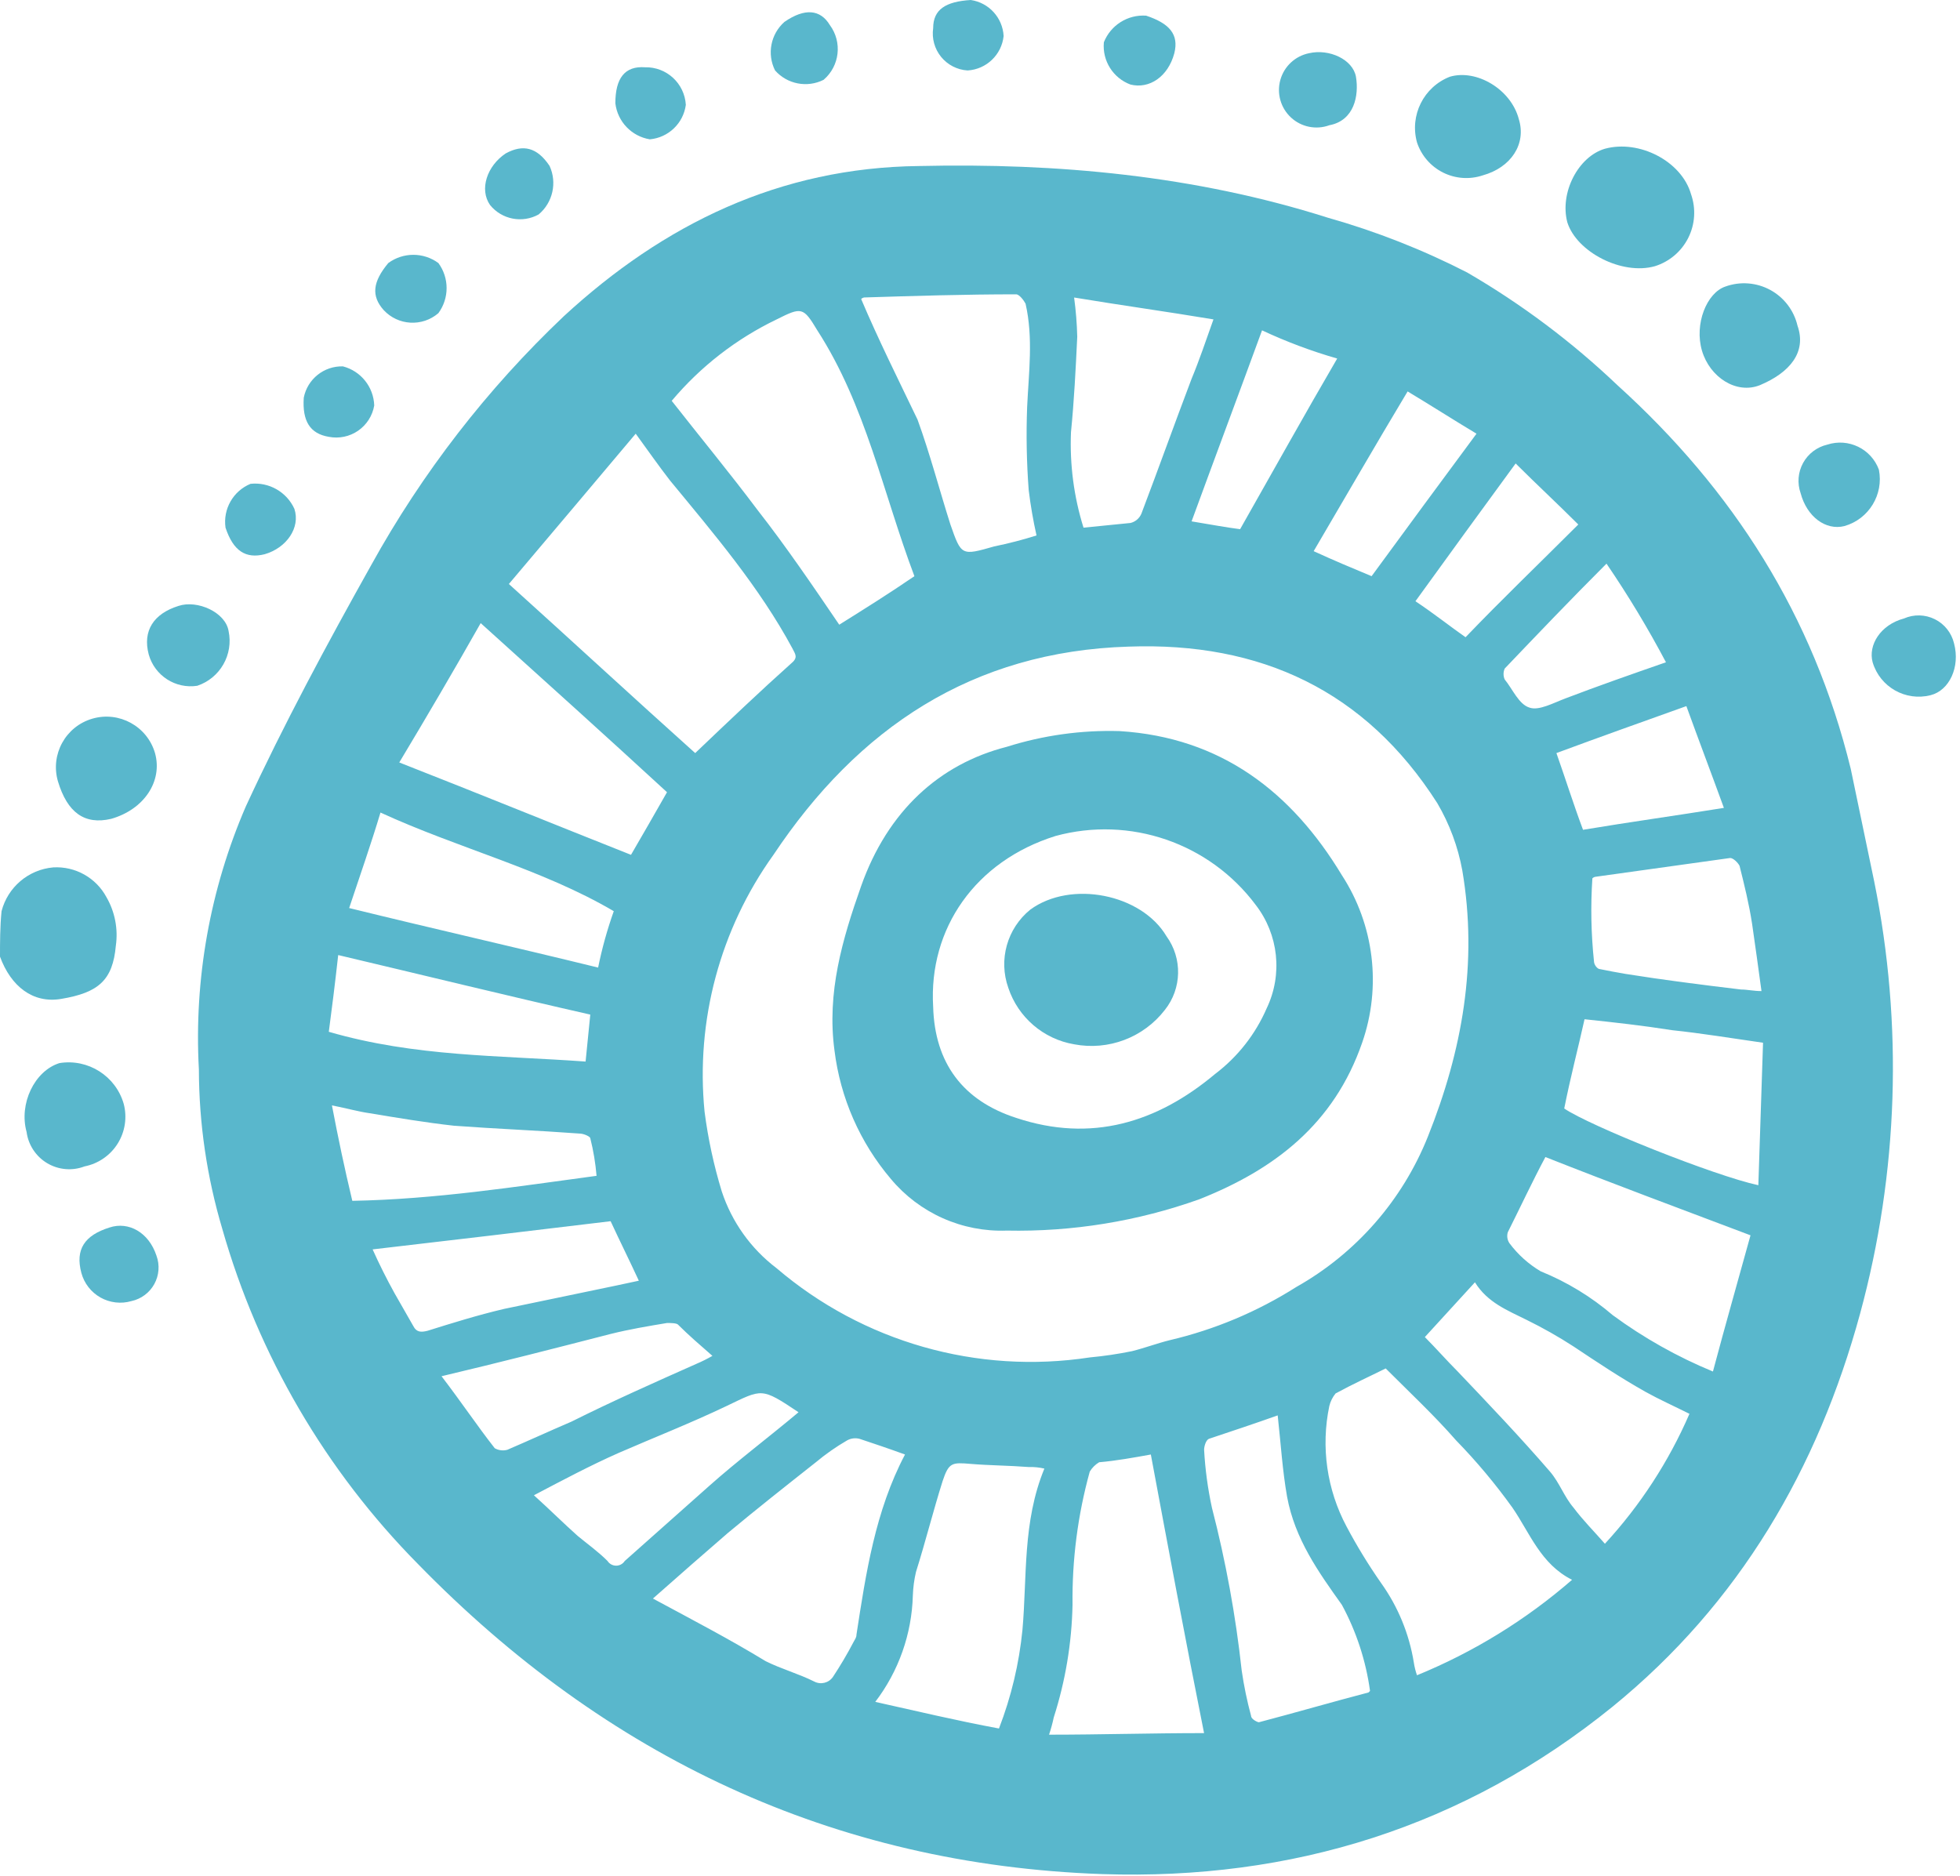 <?xml version="1.0" encoding="UTF-8"?>
<svg width="399px" height="382px" viewBox="0 0 399 382" version="1.1" xmlns="http://www.w3.org/2000/svg" xmlns:xlink="http://www.w3.org/1999/xlink">
    <title>shape-1-white</title>
    <g id="Page-1" stroke="none" stroke-width="1" fill="none" fill-rule="evenodd">
        <g id="shape-1-white" fill="#59B7CC" fill-rule="nonzero">
            <g id="Group_6">
                <path d="M45.261,250.213 C52.595,275.939 66.298,299.399 85.103,318.424 C123.353,357.629 169.571,379.622 224.393,381.535 C262.96,382.81 298.022,371.973 328.303,347.428 C354.121,326.39 370.058,298.979 378.664,267.428 C386.464,238.73 387.447,208.607 381.537,179.462 L376.756,156.512 C369.105,125.275 352.851,99.784 329.263,78.419 C319.998,69.597 309.728,61.894 298.664,55.469 C289.601,50.825 280.1,47.089 270.301,44.318 C243.207,35.712 215.159,33.166 187.108,33.799 C158.744,34.116 135.152,45.593 114.754,64.398 C99.165,79.182 85.942,96.275 75.549,115.079 C66.625,131.016 57.699,147.59 50.048,164.165 C42.751,181.031 39.478,199.364 40.487,217.714 C40.511,228.72 42.119,239.665 45.261,250.213 Z M238.099,272.844 C235.549,273.481 233.008,274.436 230.448,275.074 C227.605,275.655 224.732,276.08 221.842,276.349 C198.96,279.847 175.687,273.216 158.085,258.182 C152.871,254.226 148.982,248.779 146.933,242.562 C145.31,237.252 144.137,231.813 143.428,226.305 C141.602,207.756 146.587,189.176 157.452,174.032 C174.664,148.213 197.937,132.594 229.806,131.639 C256.579,130.684 277.937,140.562 292.594,163.513 C295.082,167.748 296.805,172.387 297.685,177.219 C300.873,196.024 297.685,213.874 290.672,231.406 C285.494,244.358 276.048,255.154 263.898,262.005 C255.967,267.037 247.247,270.701 238.102,272.844 L238.099,272.844 Z M141.522,153.316 C129.091,142.165 116.659,130.686 103.593,118.892 C112.516,108.373 120.805,98.492 129.411,88.293 C131.961,91.799 134.192,94.987 136.424,97.855 C145.35,108.691 154.592,119.53 161.287,131.961 C161.925,133.236 162.562,133.874 160.967,135.149 C154.909,140.567 148.536,146.623 141.522,153.316 Z M288.458,341.055 C288.168,340.226 287.955,339.372 287.821,338.504 C286.879,332.641 284.59,327.077 281.132,322.25 C278.564,318.57 276.222,314.739 274.119,310.776 C270.108,303.259 268.867,294.572 270.613,286.233 C270.841,285.298 271.277,284.426 271.888,283.682 C275.394,281.77 278.902,280.177 282.087,278.592 C287.178,283.682 291.968,288.153 296.432,293.253 C300.595,297.528 304.431,302.109 307.905,306.96 C311.411,312.051 313.644,318.434 320.027,321.622 C310.637,329.782 299.973,336.346 288.458,341.055 L288.458,341.055 Z M170.846,127.178 C165.428,119.21 160.01,111.241 154.272,103.905 C148.533,96.255 142.478,88.924 136.742,81.602 C142.606,74.627 149.885,68.978 158.097,65.028 C163.188,62.478 163.515,62.478 166.385,67.258 C176.267,82.558 179.772,100.407 186.148,117.302 C181.047,120.795 175.947,123.99 170.846,127.178 Z M132.916,325.438 C138.655,320.347 143.435,316.194 148.216,312.051 C153.954,307.27 160.01,302.49 166.065,297.707 C168.059,296.04 170.193,294.547 172.441,293.244 C173.217,292.808 174.133,292.694 174.992,292.926 C177.859,293.881 180.73,294.839 184.235,296.114 C178.175,307.588 176.267,320.339 174.354,332.768 C174.354,333.406 174.036,333.724 173.716,334.361 C172.454,336.767 171.072,339.108 169.573,341.375 C168.729,342.622 167.08,343.034 165.748,342.33 C162.56,340.737 159.055,339.779 155.867,338.187 C148.536,333.724 141.202,329.901 132.916,325.438 Z M234.276,296.104 C237.782,314.909 241.29,333.716 245.113,352.832 C234.276,352.832 224.075,353.152 213.556,353.152 C213.943,352.003 214.262,350.832 214.512,349.646 C216.891,342.222 218.18,334.491 218.337,326.696 C218.225,317.545 219.405,308.424 221.842,299.602 C222.311,298.815 222.968,298.158 223.755,297.69 C227.263,297.387 230.761,296.749 234.276,296.114 L234.276,296.104 Z M97.855,126.856 C110.924,138.65 123.673,150.128 135.784,161.28 C133.234,165.743 130.693,170.204 128.453,174.029 C113.154,167.968 97.535,161.598 81.28,155.224 C87.018,145.665 92.436,136.422 97.855,126.856 Z M175.309,60.875 C175.481,60.702 175.705,60.591 175.947,60.558 C186.145,60.24 196.347,59.92 206.865,59.92 C207.503,59.92 208.458,61.195 208.778,61.833 C210.371,68.846 209.416,75.857 209.096,82.87 C208.883,88.503 208.989,94.144 209.413,99.765 C209.789,102.871 210.321,105.956 211.006,109.008 C208.178,109.901 205.305,110.645 202.4,111.239 C195.707,113.152 195.707,113.152 193.476,106.776 C191.246,99.762 189.333,92.432 186.783,85.421 C182.96,77.455 178.815,69.159 175.309,60.88 L175.309,60.875 Z M326.713,314.281 C324.482,311.731 322.25,309.501 320.337,306.95 C318.424,304.72 317.469,301.859 315.556,299.619 C309.496,292.606 303.125,285.913 296.752,279.219 C294.521,276.989 292.288,274.439 290.058,272.206 C293.564,268.381 296.752,264.875 300.257,261.055 C302.807,265.198 306.95,266.793 310.776,268.705 C314.067,270.321 317.26,272.13 320.337,274.124 C325.118,277.312 329.898,280.499 334.999,283.367 C337.867,284.96 340.737,286.235 343.925,287.83 C339.712,297.55 333.893,306.492 326.713,314.281 L326.713,314.281 Z M178.179,346.475 C182.943,340.233 185.62,332.649 185.83,324.8 C185.886,323.189 186.099,321.588 186.468,320.019 C188.381,313.959 189.973,307.588 191.886,301.532 C193.161,297.707 193.799,297.707 197.624,298.027 C201.45,298.347 205.275,298.344 209.418,298.664 C210.49,298.627 211.562,298.733 212.606,298.982 C208.143,309.818 209.101,320.975 208.143,331.813 C207.462,338.692 205.854,345.446 203.362,351.893 C194.752,350.298 186.783,348.385 178.177,346.475 L178.179,346.475 Z M348.708,279.219 C341.469,276.234 334.619,272.381 328.308,267.745 C323.936,263.997 318.984,260.983 313.646,258.822 C311.161,257.351 308.994,255.4 307.27,253.084 C306.833,252.426 306.715,251.607 306.95,250.853 C309.501,245.762 312.041,240.335 314.599,235.554 C328.305,240.972 342.01,246.073 356.354,251.491 C353.806,260.732 351.246,269.658 348.705,279.219 L348.708,279.219 Z M278.904,344.242 L278.584,344.56 C271.253,346.473 263.602,348.703 256.281,350.621 C255.964,350.621 254.688,349.983 254.688,349.345 C253.867,346.305 253.228,343.218 252.776,340.102 C251.558,328.92 249.532,317.842 246.715,306.953 C245.872,303.07 245.339,299.126 245.122,295.159 C245.122,294.521 245.44,293.246 246.078,292.928 C250.858,291.336 255.639,289.741 260.102,288.148 C260.739,293.886 261.057,299.299 262.015,304.722 C263.607,313.328 268.39,320.022 273.166,326.715 C276.116,332.165 278.058,338.103 278.899,344.242 L278.904,344.242 Z M322.567,207.503 C328.628,208.141 334.361,208.778 340.417,209.733 C346.478,210.371 352.211,211.326 358.904,212.284 C358.584,221.845 358.267,231.408 357.949,241.29 C349.023,239.377 323.525,229.168 318.434,225.67 C319.699,219.295 321.295,213.239 322.567,207.503 Z M247.025,65.023 C245.433,69.486 244.158,73.312 242.562,77.144 C239.057,86.388 235.869,95.312 232.364,104.555 C231.97,105.513 231.14,106.225 230.133,106.468 L220.572,107.423 C218.611,101.137 217.748,94.56 218.022,87.981 C218.659,81.605 218.977,75.232 219.297,68.538 C219.23,65.872 219.018,63.212 218.659,60.57 C228.221,62.155 237.464,63.43 247.025,65.023 Z M121.76,196.984 C104.865,192.841 87.973,189.016 71.079,184.863 C73.309,178.17 75.542,171.794 77.455,165.421 C93.392,172.752 110.286,176.895 124.948,185.501 C123.614,189.248 122.549,193.086 121.76,196.984 L121.76,196.984 Z M324.162,178.817 C324.334,178.644 324.558,178.533 324.8,178.499 C334.044,177.224 342.967,175.949 352.211,174.674 C352.848,174.674 353.804,175.629 354.124,176.267 C355.079,180.092 356.036,183.918 356.674,188.061 C357.312,192.524 357.949,196.984 358.587,201.767 C356.994,201.767 355.719,201.45 354.444,201.45 C346.475,200.495 338.824,199.537 330.856,198.262 C328.943,197.944 327.35,197.624 325.765,197.307 C325.127,197.307 324.49,196.352 324.49,195.714 C323.899,190.1 323.79,184.447 324.162,178.815 L324.162,178.817 Z M162.56,287.508 C156.499,292.599 150.128,297.389 144.393,302.49 L127.181,317.789 C126.797,318.385 126.137,318.745 125.428,318.745 C124.719,318.745 124.059,318.385 123.675,317.789 C121.762,315.876 119.532,314.284 117.615,312.698 C114.747,310.148 111.876,307.28 108.691,304.412 C114.752,301.224 120.165,298.352 125.903,295.806 C133.234,292.618 140.565,289.745 147.896,286.245 C155.227,282.744 154.909,282.407 162.56,287.508 L162.56,287.508 Z M68.848,194.434 C86.378,198.577 103.273,202.722 120.165,206.555 L119.21,216.116 C101.68,214.841 84.468,215.161 66.936,210.056 C67.573,205.27 68.211,200.172 68.848,194.434 Z M130.046,260.732 C128.453,261.05 127.178,261.37 125.583,261.687 L102.633,266.468 C97.215,267.743 92.114,269.336 87.013,270.931 C85.738,271.248 84.783,271.248 84.145,269.976 L80.32,263.282 C78.727,260.415 77.132,257.222 75.857,254.356 C92.432,252.444 108.368,250.531 124.305,248.618 C126.223,252.764 128.136,256.589 130.048,260.732 L130.046,260.732 Z M145.028,276.032 C143.998,276.626 142.934,277.158 141.84,277.624 C133.234,281.45 124.628,285.275 116.339,289.418 C111.876,291.331 107.733,293.244 103.27,295.156 C102.411,295.389 101.496,295.275 100.72,294.839 C97.215,290.376 94.027,285.595 89.884,280.177 C102.005,277.309 113.156,274.439 124.308,271.571 C128.133,270.616 131.959,269.978 135.782,269.341 C136.419,269.341 137.695,269.341 138.012,269.658 C140.247,271.888 142.478,273.801 145.028,276.032 Z M67.573,225.038 C70.761,225.675 72.992,226.313 75.224,226.63 C80.962,227.585 86.698,228.543 92.436,229.181 C101.042,229.818 109.331,230.136 117.937,230.773 C118.892,230.773 120.167,231.411 120.167,231.728 C120.799,234.24 121.226,236.799 121.442,239.379 C104.868,241.61 88.611,244.16 71.719,244.47 C70.124,237.782 68.848,231.726 67.573,225.038 Z M272.216,72.992 C265.522,84.465 259.147,95.942 252.453,107.733 C249.903,107.416 246.393,106.778 242.572,106.141 C247.353,93.072 252.133,80.322 256.916,67.253 C261.857,69.566 266.973,71.485 272.216,72.992 L272.216,72.992 Z M350.945,164.47 C341.064,166.063 331.821,167.338 322.259,168.933 C320.347,163.842 318.754,158.735 316.841,153.314 C325.447,150.126 334.371,146.938 343.297,143.753 C345.838,150.766 348.385,157.459 350.936,164.473 L350.945,164.47 Z M286.55,79.687 C291.331,82.555 295.794,85.425 300.575,88.293 C293.244,98.175 286.23,107.736 279.219,117.299 C275.394,115.707 271.568,114.112 267.425,112.208 C273.801,101.36 279.857,90.841 286.55,79.687 Z M321.292,106.781 C313.324,114.749 305.673,122.08 298.342,129.731 C295.154,127.501 291.966,124.95 288.143,122.4 C294.836,113.156 301.53,103.913 308.543,94.352 C312.688,98.492 317.149,102.635 321.295,106.778 L321.292,106.781 Z M339.142,134.829 C331.811,137.379 325.435,139.61 318.742,142.16 C316.192,143.115 313.324,144.71 311.411,144.073 C309.181,143.435 307.905,140.247 306.32,138.335 C305.998,137.626 305.998,136.813 306.32,136.104 C313.013,129.091 319.707,122.08 327.038,114.749 C331.445,121.211 335.486,127.915 339.144,134.829 L339.142,134.829 Z" id="Path_59"></path>
                <path d="M0,194.759 C2.23,200.819 6.693,204.32 12.432,203.365 C20.082,202.09 22.95,199.539 23.583,192.528 C24.069,189.114 23.395,185.634 21.67,182.647 C19.546,178.69 15.318,176.325 10.834,176.587 C5.791,177.033 1.577,180.608 0.315,185.51 C0,188.698 0,191.884 0,194.759 Z" id="Path_60"></path>
                <path d="M344.242,39.525 C342.33,32.832 333.724,28.373 326.713,30.281 C321.295,31.874 317.469,39.205 319.062,45.263 C320.975,51.324 330.213,56.099 336.912,54.187 C339.86,53.261 342.307,51.176 343.689,48.412 C345.071,45.647 345.271,42.44 344.242,39.525 L344.242,39.525 Z" id="Path_61"></path>
                <path d="M17.212,237.459 C20.007,236.91 22.45,235.227 23.959,232.812 C25.469,230.396 25.911,227.463 25.181,224.71 C23.538,219.045 17.931,215.492 12.107,216.427 C7.016,218.019 3.818,224.715 5.413,230.451 C5.768,233.102 7.316,235.446 9.616,236.812 C11.916,238.178 14.714,238.416 17.212,237.459 Z" id="Path_62"></path>
                <path d="M301.85,35.699 C307.588,34.107 310.776,29.324 309.181,24.225 C307.588,18.165 300.575,14.027 295.156,15.619 C289.817,17.699 286.924,23.487 288.463,29.006 C289.348,31.671 291.256,33.874 293.768,35.13 C296.279,36.386 299.187,36.591 301.85,35.699 L301.85,35.699 Z" id="Path_63"></path>
                <path d="M365.918,66.298 C365.191,63.195 363.173,60.549 360.373,59.027 C357.572,57.505 354.255,57.251 351.256,58.33 C347.43,59.605 344.88,65.981 346.475,71.399 C348.07,76.817 353.488,80.322 358.269,78.412 C364.325,75.867 367.83,71.716 365.918,66.298 Z" id="Path_64"></path>
                <path d="M22.633,166.703 C29.326,164.79 33.152,159.052 31.556,153.316 C29.969,147.859 24.258,144.722 18.801,146.309 C13.344,147.896 10.207,153.607 11.794,159.064 C13.707,165.428 17.212,167.978 22.633,166.703 Z" id="Path_65"></path>
                <path d="M36.337,123.355 C31.246,124.948 29.006,128.446 30.276,133.236 C31.483,137.555 35.725,140.293 40.158,139.612 C44.809,138.056 47.552,133.258 46.533,128.461 C45.898,124.63 40.162,122.08 36.337,123.355 Z" id="Path_66"></path>
                <path d="M371.973,90.524 C369.878,91.011 368.09,92.367 367.055,94.253 C366.021,96.139 365.839,98.376 366.555,100.405 C367.83,105.185 371.646,108.056 375.479,107.098 C380.442,105.675 383.489,100.69 382.492,95.624 C380.93,91.37 376.281,89.116 371.973,90.524 L371.973,90.524 Z" id="Path_67"></path>
                <path d="M270.613,25.498 C275.704,24.543 276.674,19.438 276.032,15.617 C275.394,12.112 270.613,9.879 266.47,10.836 C263.664,11.41 261.415,13.504 260.643,16.262 C259.871,19.02 260.707,21.978 262.808,23.924 C264.909,25.871 267.922,26.478 270.613,25.498 L270.613,25.498 Z" id="Path_68"></path>
                <path d="M22.301,249.896 C17.21,251.488 15.287,254.359 16.562,259.139 C17.133,261.266 18.536,263.073 20.455,264.153 C22.374,265.233 24.647,265.494 26.761,264.878 C28.739,264.45 30.435,263.187 31.411,261.415 C32.387,259.642 32.548,257.534 31.852,255.634 C30.279,250.851 26.136,248.621 22.301,249.896 Z" id="Path_69"></path>
                <path d="M204.941,152.041 C191.234,155.547 180.715,165.11 175.297,180.405 C171.472,191.241 168.284,202.08 169.879,213.874 C171.073,223.518 175.062,232.603 181.353,240.01 C187.164,246.978 195.874,250.862 204.941,250.528 C218.288,250.8 231.572,248.64 244.145,244.153 C259.445,238.092 271.556,228.853 277.295,212.279 C281.27,200.883 279.745,188.289 273.164,178.172 C262.965,161.278 248.621,150.124 227.903,148.839 C220.124,148.613 212.362,149.696 204.941,152.041 L204.941,152.041 Z M214.822,170.208 C230.015,166.047 246.206,171.611 255.632,184.233 C260.289,190.261 261.152,198.399 257.862,205.27 C255.569,210.565 251.945,215.177 247.343,218.657 C235.549,228.538 222.162,232.681 206.858,227.581 C196.022,224.075 190.284,216.429 189.964,204.95 C189.013,189.016 198.577,175.309 214.832,170.208 L214.822,170.208 Z" id="Path_70"></path>
                <path d="M205.27,201.127 C207.274,207.129 212.42,211.539 218.657,212.601 C225.649,213.939 232.799,211.226 237.144,205.588 C240.6,201.231 240.731,195.106 237.464,190.606 C232.373,182 218.022,179.132 209.733,185.188 C205.014,189.016 203.225,195.405 205.27,201.127 L205.27,201.127 Z" id="Path_71"></path>
                <path d="M53.867,112.834 C58.33,111.559 61.198,107.416 59.927,103.59 C58.358,100.149 54.762,98.098 51.001,98.499 C47.463,99.96 45.367,103.634 45.91,107.423 C47.493,112.196 50.044,113.792 53.867,112.834 Z" id="Path_72"></path>
                <path d="M66.938,88.931 C69.012,89.336 71.162,88.888 72.902,87.688 C74.641,86.488 75.824,84.638 76.182,82.555 C76.061,78.778 73.465,75.533 69.806,74.587 C65.95,74.483 62.583,77.178 61.838,80.962 C61.518,85.733 63.113,88.293 66.938,88.931 Z" id="Path_73"></path>
                <path d="M78.092,63.113 C81.029,66.298 85.963,66.581 89.244,63.75 C91.474,60.717 91.474,56.585 89.244,53.552 C86.21,51.321 82.079,51.321 79.045,53.552 C75.862,57.375 75.542,60.242 78.092,63.113 Z" id="Path_74"></path>
                <path d="M102.955,31.229 C99.13,33.779 97.537,38.56 99.767,41.748 C102.163,44.695 106.326,45.5 109.648,43.661 C112.533,41.245 113.446,37.2 111.879,33.779 C109.328,29.961 106.461,29.324 102.955,31.229 Z" id="Path_75"></path>
                <path d="M131.326,13.699 C135.698,13.602 139.362,16.984 139.615,21.35 C139.108,25.113 136.065,28.024 132.284,28.364 C128.574,27.755 125.714,24.766 125.27,21.033 C125.265,15.937 127.178,13.387 131.326,13.699 Z" id="Path_76"></path>
                <path d="M168.933,5.101 C171.503,8.576 170.946,13.447 167.658,16.252 C164.312,17.929 160.256,17.143 157.777,14.339 C156.101,10.993 156.886,6.937 159.69,4.458 C163.833,1.595 167.011,1.913 168.933,5.101 Z" id="Path_77"></path>
                <path d="M189.966,5.738 C189.664,7.826 190.25,9.945 191.583,11.581 C192.916,13.217 194.873,14.219 196.979,14.344 C200.808,14.112 203.909,11.146 204.31,7.331 C204.107,3.608 201.31,0.543 197.622,4.30631961e-15 C192.521,0.318 189.966,1.913 189.966,5.738 Z" id="Path_78"></path>
                <path d="M239.059,10.836 C237.784,15.617 233.968,18.167 230.133,17.212 C226.59,15.897 224.369,12.369 224.715,8.606 C226.099,5.12 229.579,2.929 233.321,3.188 C238.102,4.781 240.015,7.013 239.059,10.836 Z" id="Path_79"></path>
            </g>
            <path d="M397.792,131.004 C397.288,128.859 395.857,127.05 393.886,126.066 C391.915,125.082 389.609,125.026 387.593,125.913 C382.812,127.188 380.262,131.331 381.217,134.836 C382.716,139.87 387.921,142.824 393.011,141.53 C396.834,140.57 399.067,135.787 397.792,131.004 Z" id="Path_80"></path>
        </g>
    </g>
</svg>